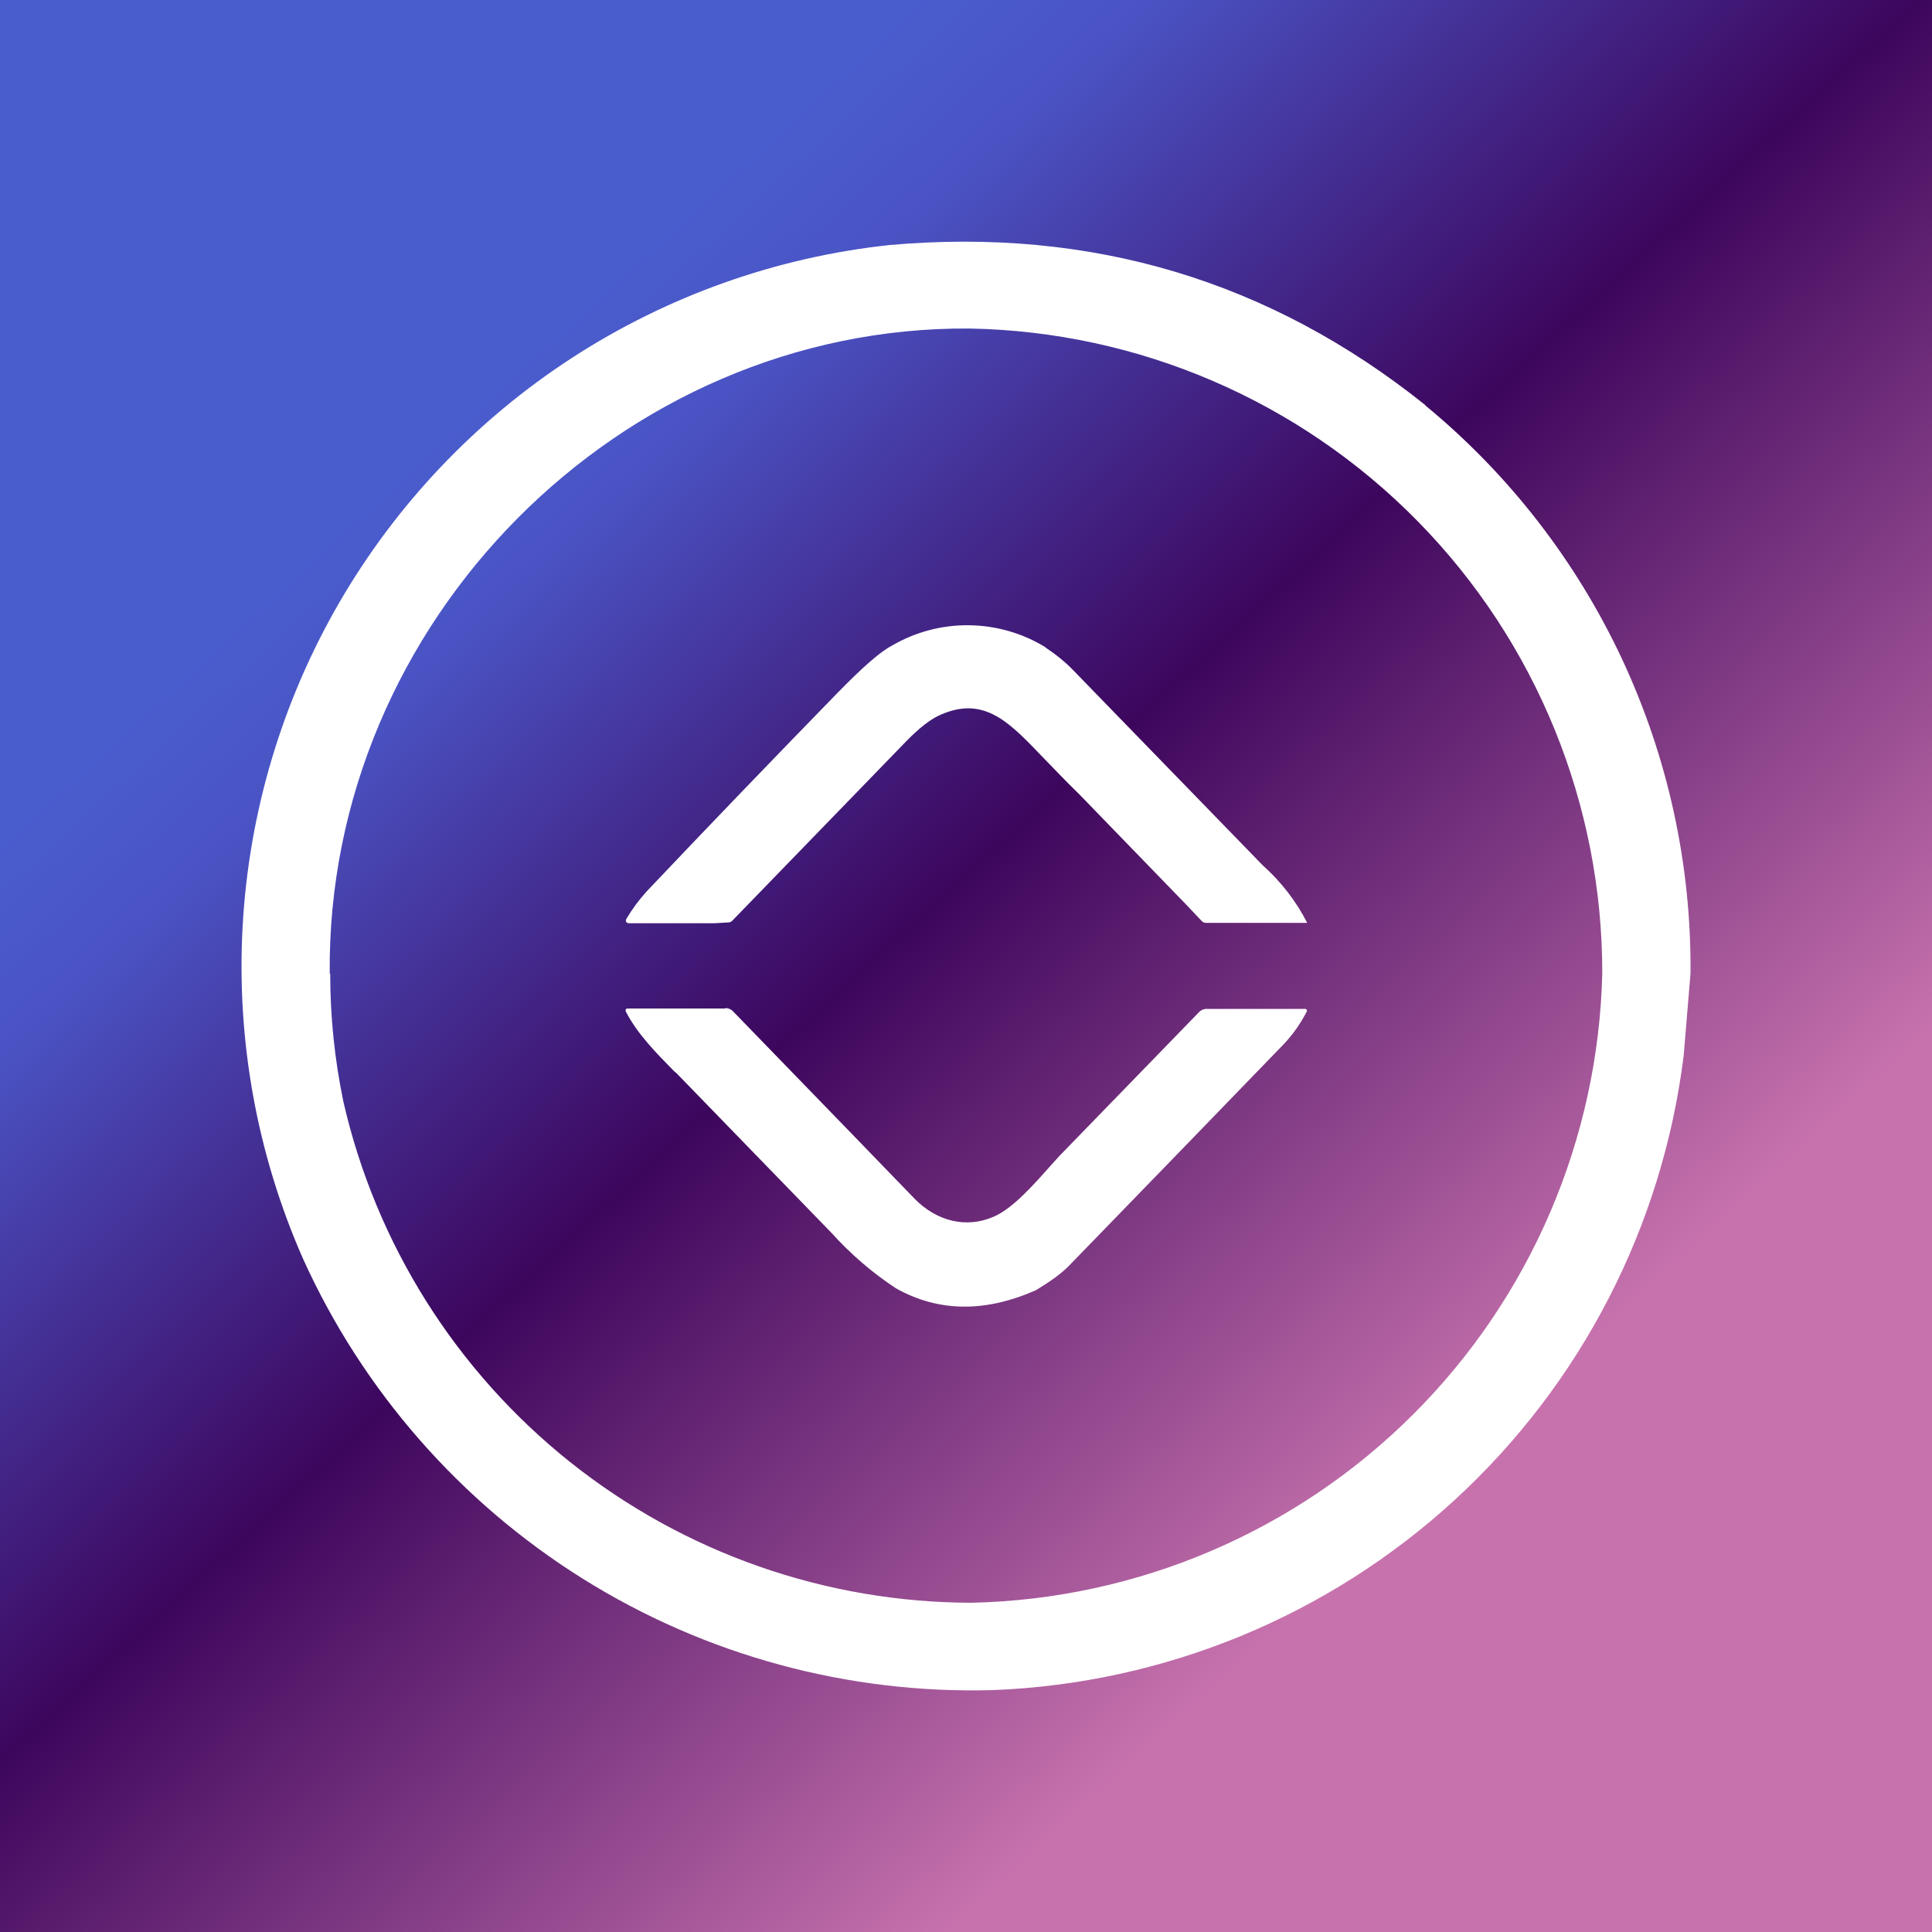 <svg width="24" height="24" viewBox="0 0 24 24" fill="none" xmlns="http://www.w3.org/2000/svg">
<rect x="0" y="0" width="24" height="24" fill="#808080" stroke="none"/>
<g clip-path="url(#clip0_328_45710)">
<path d="M24 0H0V24H24V0Z" fill="url(#paint0_linear_328_45710)"/>
<path d="M17.703 5.034C18.744 5.89 19.58 6.969 20.151 8.19C20.721 9.412 21.012 10.745 21 12.094L20.915 13.115C20.652 15.232 19.645 17.187 18.073 18.631C16.502 20.074 14.469 20.912 12.336 20.995C10.538 21.046 8.764 20.565 7.239 19.611C5.714 18.657 4.504 17.273 3.763 15.634C3.192 14.337 2.936 12.923 3.014 11.508C3.092 10.093 3.502 8.717 4.212 7.49C4.922 6.264 5.912 5.222 7.1 4.449C8.288 3.677 9.641 3.195 11.05 3.044C13.553 2.822 15.771 3.483 17.708 5.034H17.703ZM4.102 12.094C4.102 12.623 4.155 13.152 4.266 13.687C4.671 15.454 5.664 17.031 7.082 18.162C8.5 19.292 10.259 19.908 12.072 19.91C14.132 19.864 16.095 19.027 17.554 17.571C19.013 16.115 19.854 14.154 19.904 12.094C19.907 9.994 19.085 7.977 17.615 6.479C16.145 4.98 14.145 4.119 12.045 4.081C7.706 4.049 4.054 7.733 4.096 12.094H4.102ZM12.982 8.04C13.109 8.124 13.231 8.22 13.337 8.331L15.676 10.739L15.686 10.749C15.911 10.95 16.098 11.191 16.236 11.459L16.232 11.464H14.982C14.973 11.464 14.963 11.463 14.954 11.459C14.944 11.455 14.936 11.45 14.93 11.443L14.734 11.236L13.411 9.871C13.236 9.701 13.067 9.522 12.892 9.342C12.511 8.945 12.204 8.654 11.691 8.876C11.564 8.929 11.421 9.04 11.251 9.215L9.097 11.437C9.091 11.444 9.082 11.45 9.073 11.454C9.064 11.457 9.054 11.459 9.045 11.459L8.87 11.469H7.811L7.79 11.464C7.786 11.461 7.782 11.457 7.78 11.453C7.776 11.448 7.775 11.441 7.775 11.435C7.775 11.428 7.776 11.422 7.78 11.416C7.854 11.291 7.941 11.174 8.039 11.067C8.822 10.241 9.611 9.421 10.41 8.601C10.706 8.299 10.929 8.098 11.082 8.019C11.372 7.85 11.702 7.763 12.038 7.767C12.373 7.771 12.701 7.865 12.987 8.04H12.982ZM9.013 12.528H7.796C7.792 12.528 7.787 12.528 7.784 12.53C7.78 12.532 7.777 12.535 7.774 12.538C7.772 12.542 7.771 12.547 7.771 12.551C7.771 12.556 7.772 12.56 7.774 12.565C7.917 12.845 8.155 13.083 8.372 13.305L8.404 13.332L10.325 15.311C10.563 15.575 10.833 15.809 11.13 16.004C11.659 16.301 12.241 16.306 12.871 16.026C13.046 15.92 13.188 15.819 13.284 15.719C14.174 14.803 15.063 13.885 15.951 12.967C16.065 12.845 16.161 12.708 16.236 12.559C16.236 12.554 16.235 12.549 16.232 12.544C16.229 12.539 16.226 12.536 16.221 12.533H14.998C14.979 12.532 14.959 12.535 14.941 12.542C14.922 12.55 14.906 12.561 14.893 12.575L13.162 14.358L13.056 14.475C12.844 14.713 12.58 15.015 12.342 15.115C11.998 15.264 11.638 15.168 11.368 14.898L10.611 14.115L9.108 12.565C9.095 12.551 9.079 12.54 9.062 12.533C9.045 12.526 9.026 12.522 9.008 12.522L9.013 12.528Z" fill="white"/>
</g>
<defs>
<linearGradient id="paint0_linear_328_45710" x1="4" y1="6.767" x2="16.138" y2="20.001" gradientUnits="userSpaceOnUse">
<stop stop-color="#4A5DCD"/>
<stop offset="0.11" stop-color="#4A53C4"/>
<stop offset="0.47" stop-color="#3D065D"/>
<stop offset="1" stop-color="#C772AD"/>
</linearGradient>
<clipPath id="clip0_328_45710">
<rect width="24" height="24" fill="white"/>
</clipPath>
</defs>
</svg>
